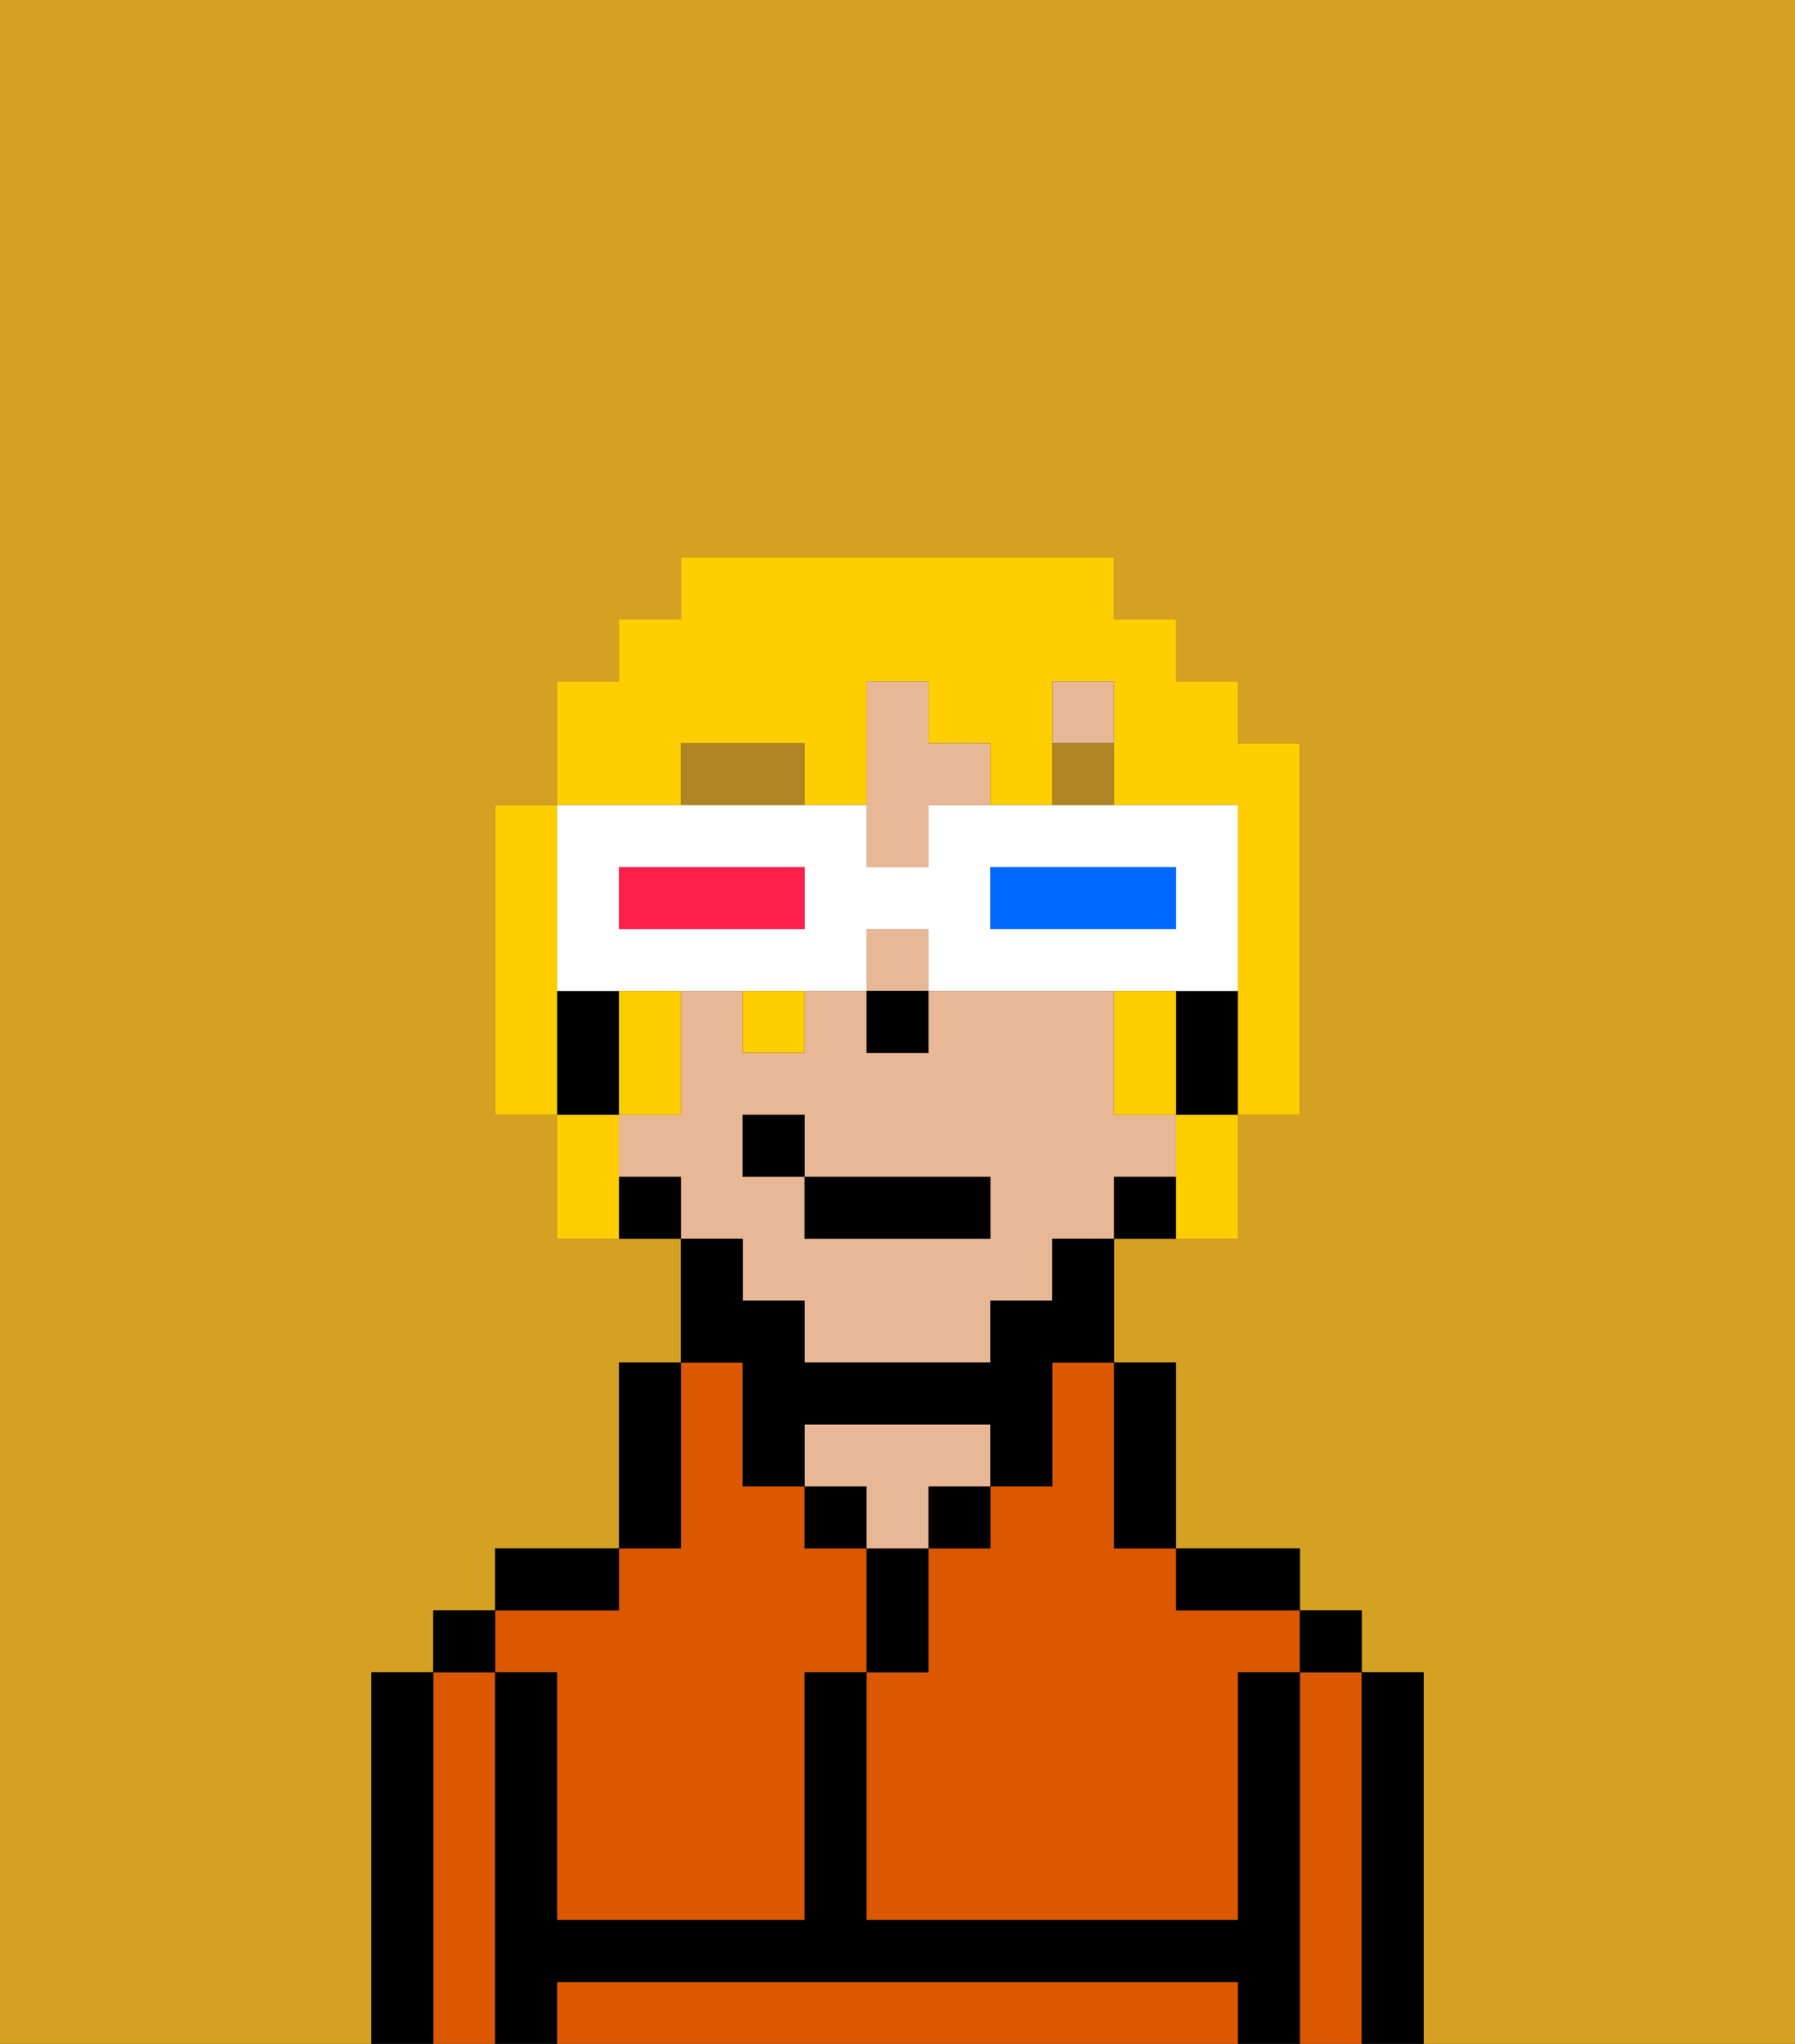 <svg xmlns="http://www.w3.org/2000/svg" viewBox="0 0 29 33"><rect x="0" y="0" width="29" height="33" fill="#333333" stroke="none"/><defs><style>polygon,rect,path{shape-rendering:crispedges;}.wa209-1{fill:#d4a122;}.wa209-2{fill:#db5800;}.wa209-3{fill:#000000;}.wa209-4{fill:#e8b795;}.wa209-5{fill:#af8423;}.wa209-6{fill:#ffce00;}.wa209-7{fill:#ffffff;}.wa209-8{fill:#0068ff;}.wa209-9{fill:#ff1f4a;}</style></defs><path class="wa209-1" d="M6,32V27H7V26H8V25h2V22h1V20H9V18H8V13H9V11h1V10h1V9h7v1h1v1h1v1h1v6H20v2H18v2h1v3h2v1h1v1h1v6h6V0H0V33H6Z"/><path class="wa209-2" d="M17,23v1H16v1H15v2H14v4h6V27h1V26H19V25H18V22H17Z"/><path class="wa209-2" d="M22,27H21v6h1V27Z"/><path class="wa209-2" d="M19,32H9v1H20V32Z"/><path class="wa209-2" d="M8,27H7v6H8V27Z"/><path class="wa209-2" d="M9,27v4h4V27h1V25H13V24H12V22H11v3H10v1H8v1Z"/><path class="wa209-3" d="M23,27H22v6h1V27Z"/><rect class="wa209-3" x="21" y="26" width="1" height="1"/><path class="wa209-3" d="M21,27H20v4H14V27H13v4H9V27H8v6H9V32H20v1h1V27Z"/><path class="wa209-3" d="M20,26h1V25H19v1Z"/><path class="wa209-3" d="M18,25h1V22H18v3Z"/><rect class="wa209-3" x="15" y="24" width="1" height="1"/><path class="wa209-3" d="M15,26V25H14v2h1Z"/><rect class="wa209-3" x="13" y="24" width="1" height="1"/><path class="wa209-4" d="M15,24h1V23H13v1h1v1h1Z"/><path class="wa209-3" d="M11,24V22H10v3h1Z"/><path class="wa209-3" d="M10,25H8v1h2Z"/><rect class="wa209-3" x="7" y="26" width="1" height="1"/><path class="wa209-3" d="M7,27H6v6H7V27Z"/><path class="wa209-4" d="M15,12V11H14v3h1V13h1V12Z"/><rect class="wa209-4" x="17" y="11" width="1" height="1"/><path class="wa209-4" d="M12,21h1v1h3V21h1V20h1V19h1V18H18V16H15v1H14V16H13v1H12V16H11v2H10v1h1v1h1Zm0-3h1v1h3v1H13V19H12Z"/><rect class="wa209-4" x="14" y="15" width="1" height="1"/><path class="wa209-3" d="M19,16v2h1V16Z"/><path class="wa209-3" d="M18,19v1h1V19Z"/><path class="wa209-3" d="M12,23v1h1V23h3v1h1V22h1V20H17v1H16v1H13V21H12V20H11v2h1Z"/><path class="wa209-3" d="M10,19v1h1V19Z"/><path class="wa209-3" d="M10,17V16H9v2h1Z"/><rect class="wa209-3" x="14" y="16" width="1" height="1"/><rect class="wa209-5" x="17" y="12" width="1" height="1"/><path class="wa209-5" d="M12,12H11v1h2V12Z"/><rect class="wa209-3" x="13" y="19" width="3" height="1"/><rect class="wa209-3" x="12" y="18" width="1" height="1"/><path class="wa209-6" d="M9,15V13H8v5H9V15Z"/><path class="wa209-6" d="M18,16v2h1V16Z"/><path class="wa209-6" d="M10,17v1h1V16H10Z"/><path class="wa209-6" d="M11,12h2v1h1V11h1v1h1v1h1V11h1v2h2v5h1V12H20V11H19V10H18V9H11v1H10v1H9v2h2Z"/><path class="wa209-6" d="M19,19v1h1V18H19Z"/><rect class="wa209-6" x="12" y="16" width="1" height="1"/><path class="wa209-6" d="M10,18H9v2h1V18Z"/><path class="wa209-7" d="M9,16h5V15h1v1h5V13H15v1H14V13H9v3Zm7-2h3v1H16Zm-6,0h3v1H10Z"/><path class="wa209-8" d="M19,15V14H16v1h3Z"/><path class="wa209-9" d="M13,15V14H10v1h3Z"/></svg>